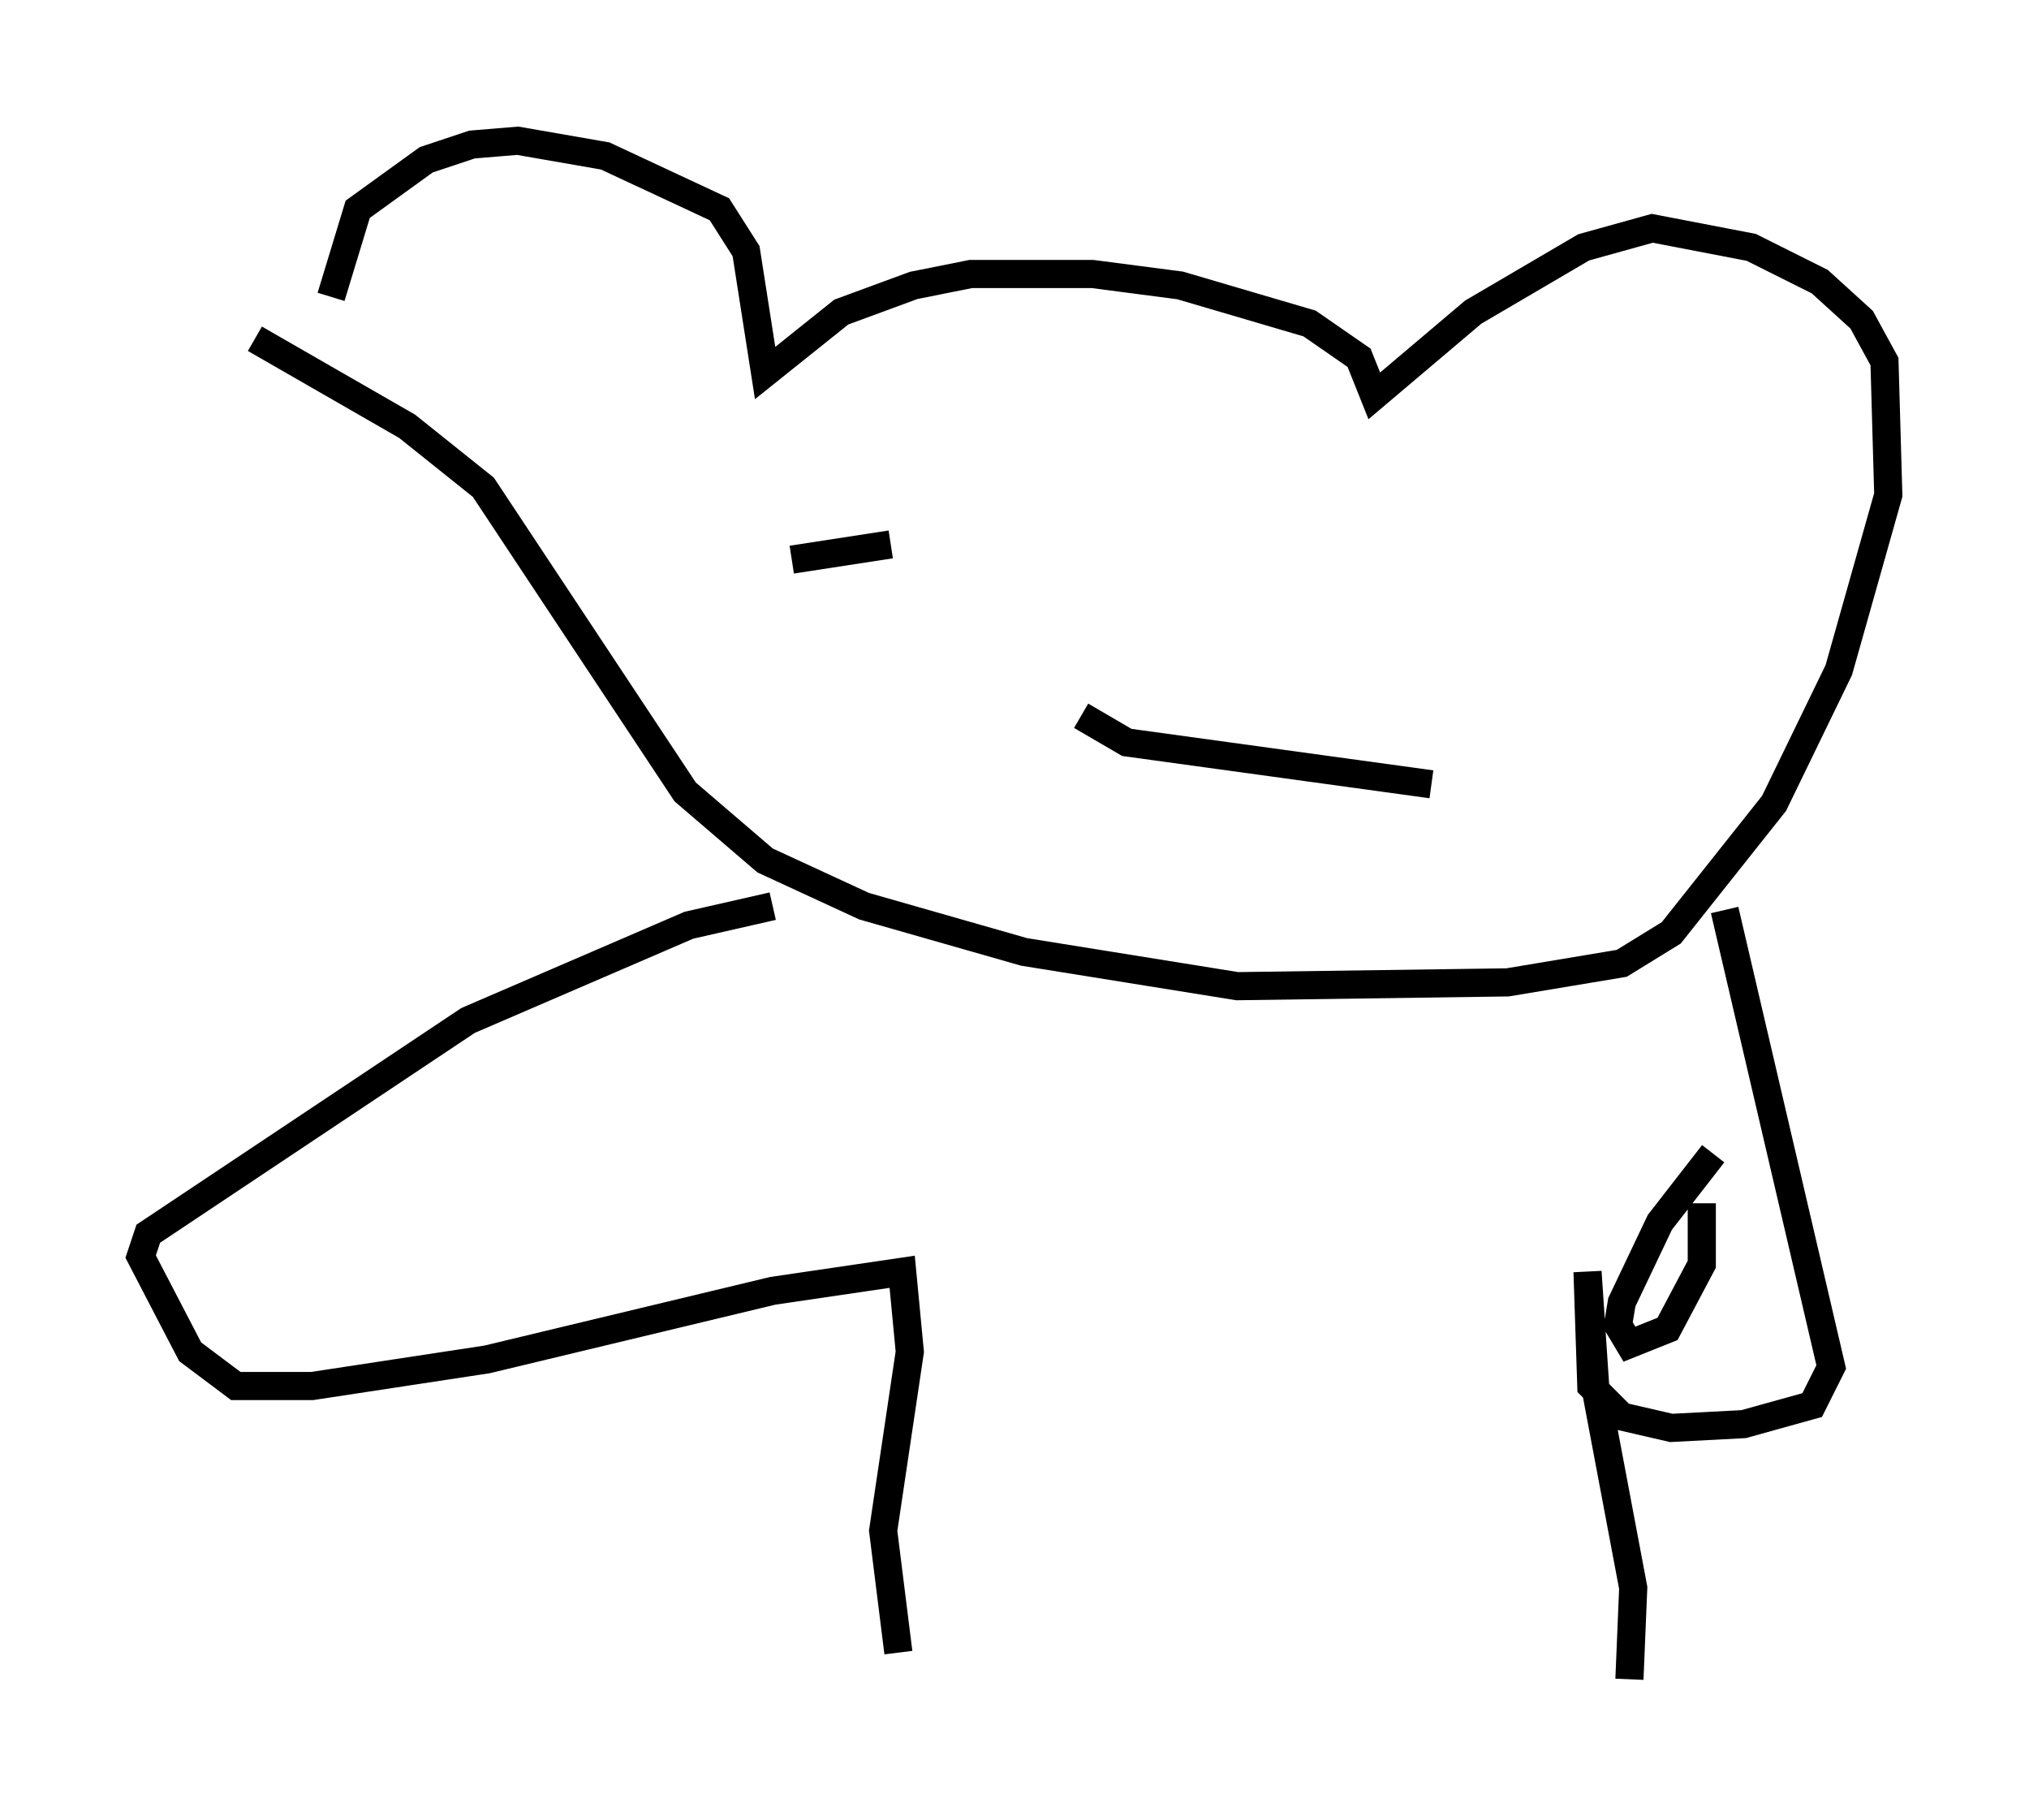 <?xml version="1.0" encoding="utf-8" ?>
<svg baseProfile="full" height="64.668" version="1.1" width="72.11" xmlns="http://www.w3.org/2000/svg" xmlns:ev="http://www.w3.org/2001/xml-events" xmlns:xlink="http://www.w3.org/1999/xlink"><defs /><rect fill="white" height="64.668" width="72.11" x="0" y="0" /><path d="M10.954, 19.073 m0.812, -8.525 l0.947, -3.112 2.436, -1.759 l1.624, -0.541 1.624, -0.135 l3.112, 0.541 4.059, 1.894 l0.947, 1.488 0.677, 4.33 l2.706, -2.165 2.571, -0.947 l2.03, -0.406 4.33, 0.0 l3.112, 0.406 4.601, 1.353 l1.759, 1.218 0.541, 1.353 l3.518, -2.977 3.924, -2.3 l2.436, -0.677 3.518, 0.677 l2.436, 1.218 1.488, 1.353 l0.812, 1.488 0.135, 4.736 l-1.759, 6.225 -2.3, 4.736 l-3.654, 4.601 -1.759, 1.083 l-4.059, 0.677 -9.607, 0.135 l-7.578, -1.218 -5.683, -1.624 l-3.518, -1.624 -2.842, -2.436 l-7.172, -10.825 -2.706, -2.165 l-5.413, -3.112 m19.08, 7.848 l3.518, -0.541 m24.763, 1.894 l0.0, 0.0 m-17.997, 4.195 l1.624, 0.947 10.825, 1.488 m-23.41, 4.33 l-2.977, 0.677 -7.848, 3.383 l-11.367, 7.578 -0.271, 0.812 l1.759, 3.383 1.624, 1.218 l2.706, 0.0 6.225, -0.947 l10.149, -2.436 4.601, -0.677 l0.271, 2.842 -0.947, 6.36 l0.541, 4.33 m29.364, -26.387 l3.789, 16.238 -0.677, 1.353 l-2.436, 0.677 -2.571, 0.135 l-1.759, -0.406 -1.083, -1.083 l-0.135, -4.059 0.271, 4.059 l1.353, 7.172 -0.135, 3.248 m2.977, -18.674 l-1.894, 2.436 -1.353, 2.842 l-0.135, 0.812 0.406, 0.677 l1.353, -0.541 1.218, -2.3 l0.0, -2.165 " fill="none" stroke="black" stroke-width="1" /></svg>